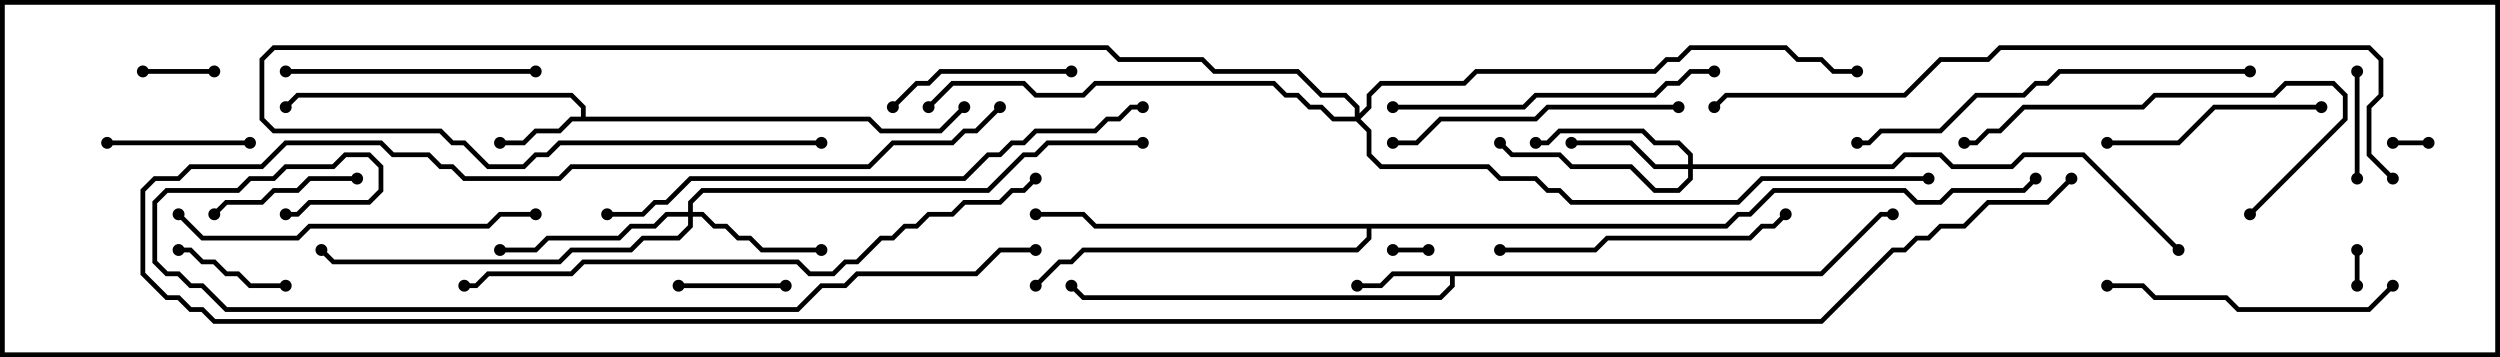 <svg version="1.1" width="105" height="15" xmlns="http://www.w3.org/2000/svg"><path d="M24.4,4.9L24.4,4.541L23.959,4.1L12.541,4.1L12.071,4.571L11.929,4.429L12.459,3.9L24.041,3.9L24.6,4.459L24.6,4.9L36.541,4.9L37.041,5.4L39.459,5.4L40.429,4.429L40.571,4.571L39.541,5.6L36.959,5.6L36.459,5.1L24.041,5.1L23.541,5.6L22.541,5.6L22.041,6.1L21,6.1L21,5.9L21.959,5.9L22.459,5.4L23.459,5.4L23.959,4.9z" stroke="none"/><path d="M76.459,11.4L78.959,8.9L79.5,8.9L79.5,9.1L79.041,9.1L76.541,11.6L61.1,11.6L61.1,12.041L60.541,12.6L45.459,12.6L44.929,12.071L45.071,11.929L45.541,12.4L60.459,12.4L60.9,11.959L60.9,11.6L58.541,11.6L58.041,12.1L57,12.1L57,11.9L57.959,11.9L58.459,11.4z" stroke="none"/><path d="M72.459,9.4L72.959,8.9L73.459,8.9L74.459,7.9L80.041,7.9L80.541,8.4L81.459,8.4L81.959,7.9L84.959,7.9L85.429,7.429L85.571,7.571L85.041,8.1L82.041,8.1L81.541,8.6L80.459,8.6L79.959,8.1L74.541,8.1L73.541,9.1L73.041,9.1L72.541,9.6L57.6,9.6L57.6,10.041L57.041,10.6L45.541,10.6L45.041,11.1L44.541,11.1L43.571,12.071L43.429,11.929L44.459,10.9L44.959,10.9L45.459,10.4L56.959,10.4L57.4,9.959L57.4,9.6L45.959,9.6L45.459,9.1L43.5,9.1L43.5,8.9L45.541,8.9L46.041,9.4z" stroke="none"/><path d="M70.9,6.9L70.9,6.541L70.459,6.1L69.459,6.1L68.959,5.6L65.541,5.6L65.041,6.1L64.5,6.1L64.5,5.9L64.959,5.9L65.459,5.4L69.041,5.4L69.541,5.9L70.541,5.9L71.1,6.459L71.1,6.9L79.459,6.9L79.959,6.4L81.541,6.4L82.041,6.9L84.459,6.9L84.959,6.4L87.541,6.4L91.571,10.429L91.429,10.571L87.459,6.6L85.041,6.6L84.541,7.1L81.959,7.1L81.459,6.6L80.041,6.6L79.541,7.1L71.1,7.1L71.1,7.541L70.541,8.1L69.459,8.1L68.459,7.1L65.959,7.1L65.459,6.6L63.459,6.6L62.929,6.071L63.071,5.929L63.541,6.4L65.541,6.4L66.041,6.9L68.541,6.9L69.541,7.9L70.459,7.9L70.9,7.459L70.9,7.1L69.459,7.1L68.459,6.1L66,6.1L66,5.9L68.541,5.9L69.541,6.9z" stroke="none"/><path d="M28.9,8.9L28.9,8.459L29.459,7.9L41.459,7.9L42.959,6.4L43.459,6.4L43.959,5.9L48,5.9L48,6.1L44.041,6.1L43.541,6.6L43.041,6.6L41.541,8.1L29.541,8.1L29.1,8.541L29.1,8.9L29.541,8.9L30.041,9.4L30.541,9.4L31.041,9.9L31.541,9.9L32.041,10.4L34.5,10.4L34.5,10.6L31.959,10.6L31.459,10.1L30.959,10.1L30.459,9.6L29.959,9.6L29.459,9.1L29.1,9.1L29.1,9.541L28.541,10.1L27.041,10.1L26.541,10.6L24.041,10.6L23.541,11.1L13.959,11.1L13.429,10.571L13.571,10.429L14.041,10.9L23.459,10.9L23.959,10.4L26.459,10.4L26.959,9.9L28.459,9.9L28.9,9.459L28.9,9.1L28.041,9.1L27.541,9.6L26.541,9.6L26.041,10.1L23.041,10.1L22.541,10.6L21,10.6L21,10.4L22.459,10.4L22.959,9.9L25.959,9.9L26.459,9.4L27.459,9.4L27.959,8.9z" stroke="none"/><path d="M56.9,4.9L56.9,4.541L56.459,4.1L55.459,4.1L54.459,3.1L50.959,3.1L50.459,2.6L46.959,2.6L46.459,2.1L11.541,2.1L11.1,2.541L11.1,4.959L11.541,5.4L18.541,5.4L19.041,5.9L19.541,5.9L20.541,6.9L21.959,6.9L22.459,6.4L22.959,6.4L23.459,5.9L34.5,5.9L34.5,6.1L23.541,6.1L23.041,6.6L22.541,6.6L22.041,7.1L20.459,7.1L19.459,6.1L18.959,6.1L18.459,5.6L11.459,5.6L10.9,5.041L10.9,2.459L11.459,1.9L46.541,1.9L47.041,2.4L50.541,2.4L51.041,2.9L54.541,2.9L55.541,3.9L56.541,3.9L57.1,4.459L57.1,4.759L57.4,4.459L57.4,3.959L57.959,3.4L61.459,3.4L61.959,2.9L69.459,2.9L69.959,2.4L70.459,2.4L70.959,1.9L75.041,1.9L75.541,2.4L76.541,2.4L77.041,2.9L78,2.9L78,3.1L76.959,3.1L76.459,2.6L75.459,2.6L74.959,2.1L71.041,2.1L70.541,2.6L70.041,2.6L69.541,3.1L62.041,3.1L61.541,3.6L58.041,3.6L57.6,4.041L57.6,4.541L57.141,5L57.6,5.459L57.6,6.459L58.041,6.9L62.541,6.9L63.041,7.4L64.541,7.4L65.041,7.9L65.541,7.9L66.041,8.4L72.959,8.4L73.959,7.4L81,7.4L81,7.6L74.041,7.6L73.041,8.6L65.959,8.6L65.459,8.1L64.959,8.1L64.459,7.6L62.959,7.6L62.459,7.1L57.959,7.1L57.4,6.541L57.4,5.541L56.959,5.1L55.959,5.1L55.459,4.6L54.959,4.6L54.459,4.1L53.959,4.1L53.459,3.6L46.041,3.6L45.541,4.1L43.459,4.1L42.959,3.6L40.041,3.6L39.071,4.571L38.929,4.429L39.959,3.4L43.041,3.4L43.541,3.9L45.459,3.9L45.959,3.4L53.541,3.4L54.041,3.9L54.541,3.9L55.041,4.4L55.541,4.4L56.041,4.9z" stroke="none"/><path d="M100.5,6.1L100.5,5.9L102,5.9L102,6.1z" stroke="none"/><path d="M99.1,12L98.9,12L98.9,10.5L99.1,10.5z" stroke="none"/><path d="M60,10.4L60,10.6L58.5,10.6L58.5,10.4z" stroke="none"/><path d="M6,3.1L6,2.9L9,2.9L9,3.1z" stroke="none"/><path d="M33,11.9L33,12.1L28.5,12.1L28.5,11.9z" stroke="none"/><path d="M98.9,3L99.1,3L99.1,7.5L98.9,7.5z" stroke="none"/><path d="M7.5,10.6L7.5,10.4L8.041,10.4L8.541,10.9L9.041,10.9L9.541,11.4L10.041,11.4L10.541,11.9L12,11.9L12,12.1L10.459,12.1L9.959,11.6L9.459,11.6L8.959,11.1L8.459,11.1L7.959,10.6z" stroke="none"/><path d="M4.5,6.1L4.5,5.9L10.5,5.9L10.5,6.1z" stroke="none"/><path d="M15,7.4L15,7.6L13.041,7.6L12.541,8.1L11.541,8.1L11.041,8.6L9.541,8.6L9.071,9.071L8.929,8.929L9.459,8.4L10.959,8.4L11.459,7.9L12.459,7.9L12.959,7.4z" stroke="none"/><path d="M37.571,4.571L37.429,4.429L38.459,3.4L38.959,3.4L39.459,2.9L45,2.9L45,3.1L39.541,3.1L39.041,3.6L38.541,3.6z" stroke="none"/><path d="M88.5,6.1L88.5,5.9L91.459,5.9L92.959,4.4L97.5,4.4L97.5,4.6L93.041,4.6L91.541,6.1z" stroke="none"/><path d="M22.5,2.9L22.5,3.1L12,3.1L12,2.9z" stroke="none"/><path d="M100.429,11.929L100.571,12.071L99.541,13.1L93.959,13.1L93.459,12.6L90.459,12.6L89.959,12.1L88.5,12.1L88.5,11.9L90.041,11.9L90.541,12.4L93.541,12.4L94.041,12.9L99.459,12.9z" stroke="none"/><path d="M74.929,8.929L75.071,9.071L74.541,9.6L74.041,9.6L73.541,10.1L67.541,10.1L67.041,10.6L63,10.6L63,10.4L66.959,10.4L67.459,9.9L73.459,9.9L73.959,9.4L74.459,9.4z" stroke="none"/><path d="M70.5,4.4L70.5,4.6L65.041,4.6L64.541,5.1L60.541,5.1L59.541,6.1L58.5,6.1L58.5,5.9L59.459,5.9L60.459,4.9L64.459,4.9L64.959,4.4z" stroke="none"/><path d="M82.5,6.1L82.5,5.9L82.959,5.9L83.459,5.4L83.959,5.4L84.959,4.4L89.959,4.4L90.459,3.9L95.459,3.9L95.959,3.4L98.041,3.4L98.6,3.959L98.6,5.041L94.571,9.071L94.429,8.929L98.4,4.959L98.4,4.041L97.959,3.6L96.041,3.6L95.541,4.1L90.541,4.1L90.041,4.6L85.041,4.6L84.041,5.6L83.541,5.6L83.041,6.1z" stroke="none"/><path d="M72,2.9L72,3.1L71.041,3.1L70.541,3.6L70.041,3.6L69.541,4.1L64.541,4.1L64.041,4.6L58.5,4.6L58.5,4.4L63.959,4.4L64.459,3.9L69.459,3.9L69.959,3.4L70.459,3.4L70.959,2.9z" stroke="none"/><path d="M7.429,9.071L7.571,8.929L8.541,9.9L12.459,9.9L12.959,9.4L20.459,9.4L20.959,8.9L22.5,8.9L22.5,9.1L21.041,9.1L20.541,9.6L13.041,9.6L12.541,10.1L8.459,10.1z" stroke="none"/><path d="M94.5,2.9L94.5,3.1L86.541,3.1L86.041,3.6L85.541,3.6L85.041,4.1L83.041,4.1L81.541,5.6L79.041,5.6L78.541,6.1L78,6.1L78,5.9L78.459,5.9L78.959,5.4L81.459,5.4L82.959,3.9L84.959,3.9L85.459,3.4L85.959,3.4L86.459,2.9z" stroke="none"/><path d="M25.5,9.1L25.5,8.9L26.959,8.9L27.459,8.4L27.959,8.4L28.959,7.4L40.459,7.4L41.459,6.4L41.959,6.4L42.459,5.9L42.959,5.9L43.459,5.4L45.959,5.4L46.459,4.9L46.959,4.9L47.459,4.4L48,4.4L48,4.6L47.541,4.6L47.041,5.1L46.541,5.1L46.041,5.6L43.541,5.6L43.041,6.1L42.541,6.1L42.041,6.6L41.541,6.6L40.541,7.6L29.041,7.6L28.041,8.6L27.541,8.6L27.041,9.1z" stroke="none"/><path d="M43.429,7.429L43.571,7.571L43.041,8.1L42.541,8.1L42.041,8.6L40.541,8.6L40.041,9.1L39.041,9.1L38.541,9.6L38.041,9.6L37.541,10.1L37.041,10.1L36.041,11.1L35.541,11.1L35.041,11.6L33.959,11.6L33.459,11.1L24.541,11.1L24.041,11.6L20.541,11.6L20.041,12.1L19.5,12.1L19.5,11.9L19.959,11.9L20.459,11.4L23.959,11.4L24.459,10.9L33.541,10.9L34.041,11.4L34.959,11.4L35.459,10.9L35.959,10.9L36.959,9.9L37.459,9.9L37.959,9.4L38.459,9.4L38.959,8.9L39.959,8.9L40.459,8.4L41.959,8.4L42.459,7.9L42.959,7.9z" stroke="none"/><path d="M100.571,7.429L100.429,7.571L99.4,6.541L99.4,4.459L99.9,3.959L99.9,2.541L99.459,2.1L84.041,2.1L83.541,2.6L81.541,2.6L80.041,4.1L72.541,4.1L72.071,4.571L71.929,4.429L72.459,3.9L79.959,3.9L81.459,2.4L83.459,2.4L83.959,1.9L99.541,1.9L100.1,2.459L100.1,4.041L99.6,4.541L99.6,6.459z" stroke="none"/><path d="M43.5,10.4L43.5,10.6L42.041,10.6L41.041,11.6L36.041,11.6L35.541,12.1L34.541,12.1L33.541,13.1L9.459,13.1L8.459,12.1L7.959,12.1L7.459,11.6L6.959,11.6L6.4,11.041L6.4,8.459L6.959,7.9L9.959,7.9L10.459,7.4L11.459,7.4L11.959,6.9L13.959,6.9L14.459,6.4L15.541,6.4L16.1,6.959L16.1,8.041L15.541,8.6L13.041,8.6L12.541,9.1L12,9.1L12,8.9L12.459,8.9L12.959,8.4L15.459,8.4L15.9,7.959L15.9,7.041L15.459,6.6L14.541,6.6L14.041,7.1L12.041,7.1L11.541,7.6L10.541,7.6L10.041,8.1L7.041,8.1L6.6,8.541L6.6,10.959L7.041,11.4L7.541,11.4L8.041,11.9L8.541,11.9L9.541,12.9L33.459,12.9L34.459,11.9L35.459,11.9L35.959,11.4L40.959,11.4L41.959,10.4z" stroke="none"/><path d="M41.929,4.429L42.071,4.571L41.041,5.6L40.541,5.6L40.041,6.1L37.541,6.1L36.541,7.1L24.041,7.1L23.541,7.6L19.459,7.6L18.959,7.1L18.459,7.1L17.959,6.6L16.459,6.6L15.959,6.1L12.041,6.1L11.041,7.1L8.041,7.1L7.541,7.6L6.541,7.6L6.1,8.041L6.1,11.459L7.041,12.4L7.541,12.4L8.041,12.9L8.541,12.9L9.041,13.4L76.459,13.4L79.459,10.4L79.959,10.4L80.459,9.9L80.959,9.9L81.459,9.4L82.459,9.4L83.459,8.4L85.959,8.4L86.929,7.429L87.071,7.571L86.041,8.6L83.541,8.6L82.541,9.6L81.541,9.6L81.041,10.1L80.541,10.1L80.041,10.6L79.541,10.6L76.541,13.6L8.959,13.6L8.459,13.1L7.959,13.1L7.459,12.6L6.959,12.6L5.9,11.541L5.9,7.959L6.459,7.4L7.459,7.4L7.959,6.9L10.959,6.9L11.959,5.9L16.041,5.9L16.541,6.4L18.041,6.4L18.541,6.9L19.041,6.9L19.541,7.4L23.459,7.4L23.959,6.9L36.459,6.9L37.459,5.9L39.959,5.9L40.459,5.4L40.959,5.4z" stroke="none"/><circle cx="21" cy="6" r="0.25" stroke-width="0" fill="#000" /><circle cx="12" cy="4.5" r="0.25" stroke-width="0" fill="#000" /><circle cx="40.5" cy="4.5" r="0.25" stroke-width="0" fill="#000" /><circle cx="57" cy="12" r="0.25" stroke-width="0" fill="#000" /><circle cx="45" cy="12" r="0.25" stroke-width="0" fill="#000" /><circle cx="79.5" cy="9" r="0.25" stroke-width="0" fill="#000" /><circle cx="43.5" cy="9" r="0.25" stroke-width="0" fill="#000" /><circle cx="43.5" cy="12" r="0.25" stroke-width="0" fill="#000" /><circle cx="85.5" cy="7.5" r="0.25" stroke-width="0" fill="#000" /><circle cx="66" cy="6" r="0.25" stroke-width="0" fill="#000" /><circle cx="64.5" cy="6" r="0.25" stroke-width="0" fill="#000" /><circle cx="63" cy="6" r="0.25" stroke-width="0" fill="#000" /><circle cx="91.5" cy="10.5" r="0.25" stroke-width="0" fill="#000" /><circle cx="34.5" cy="10.5" r="0.25" stroke-width="0" fill="#000" /><circle cx="21" cy="10.5" r="0.25" stroke-width="0" fill="#000" /><circle cx="13.5" cy="10.5" r="0.25" stroke-width="0" fill="#000" /><circle cx="48" cy="6" r="0.25" stroke-width="0" fill="#000" /><circle cx="39" cy="4.5" r="0.25" stroke-width="0" fill="#000" /><circle cx="78" cy="3" r="0.25" stroke-width="0" fill="#000" /><circle cx="34.5" cy="6" r="0.25" stroke-width="0" fill="#000" /><circle cx="81" cy="7.5" r="0.25" stroke-width="0" fill="#000" /><circle cx="100.5" cy="6" r="0.25" stroke-width="0" fill="#000" /><circle cx="102" cy="6" r="0.25" stroke-width="0" fill="#000" /><circle cx="99" cy="12" r="0.25" stroke-width="0" fill="#000" /><circle cx="99" cy="10.5" r="0.25" stroke-width="0" fill="#000" /><circle cx="60" cy="10.5" r="0.25" stroke-width="0" fill="#000" /><circle cx="58.5" cy="10.5" r="0.25" stroke-width="0" fill="#000" /><circle cx="6" cy="3" r="0.25" stroke-width="0" fill="#000" /><circle cx="9" cy="3" r="0.25" stroke-width="0" fill="#000" /><circle cx="33" cy="12" r="0.25" stroke-width="0" fill="#000" /><circle cx="28.5" cy="12" r="0.25" stroke-width="0" fill="#000" /><circle cx="99" cy="3" r="0.25" stroke-width="0" fill="#000" /><circle cx="99" cy="7.5" r="0.25" stroke-width="0" fill="#000" /><circle cx="7.5" cy="10.5" r="0.25" stroke-width="0" fill="#000" /><circle cx="12" cy="12" r="0.25" stroke-width="0" fill="#000" /><circle cx="4.5" cy="6" r="0.25" stroke-width="0" fill="#000" /><circle cx="10.5" cy="6" r="0.25" stroke-width="0" fill="#000" /><circle cx="15" cy="7.5" r="0.25" stroke-width="0" fill="#000" /><circle cx="9" cy="9" r="0.25" stroke-width="0" fill="#000" /><circle cx="37.5" cy="4.5" r="0.25" stroke-width="0" fill="#000" /><circle cx="45" cy="3" r="0.25" stroke-width="0" fill="#000" /><circle cx="88.5" cy="6" r="0.25" stroke-width="0" fill="#000" /><circle cx="97.5" cy="4.5" r="0.25" stroke-width="0" fill="#000" /><circle cx="22.5" cy="3" r="0.25" stroke-width="0" fill="#000" /><circle cx="12" cy="3" r="0.25" stroke-width="0" fill="#000" /><circle cx="100.5" cy="12" r="0.25" stroke-width="0" fill="#000" /><circle cx="88.5" cy="12" r="0.25" stroke-width="0" fill="#000" /><circle cx="75" cy="9" r="0.25" stroke-width="0" fill="#000" /><circle cx="63" cy="10.5" r="0.25" stroke-width="0" fill="#000" /><circle cx="70.5" cy="4.5" r="0.25" stroke-width="0" fill="#000" /><circle cx="58.5" cy="6" r="0.25" stroke-width="0" fill="#000" /><circle cx="82.5" cy="6" r="0.25" stroke-width="0" fill="#000" /><circle cx="94.5" cy="9" r="0.25" stroke-width="0" fill="#000" /><circle cx="72" cy="3" r="0.25" stroke-width="0" fill="#000" /><circle cx="58.5" cy="4.5" r="0.25" stroke-width="0" fill="#000" /><circle cx="7.5" cy="9" r="0.25" stroke-width="0" fill="#000" /><circle cx="22.5" cy="9" r="0.25" stroke-width="0" fill="#000" /><circle cx="94.5" cy="3" r="0.25" stroke-width="0" fill="#000" /><circle cx="78" cy="6" r="0.25" stroke-width="0" fill="#000" /><circle cx="25.5" cy="9" r="0.25" stroke-width="0" fill="#000" /><circle cx="48" cy="4.5" r="0.25" stroke-width="0" fill="#000" /><circle cx="43.5" cy="7.5" r="0.25" stroke-width="0" fill="#000" /><circle cx="19.5" cy="12" r="0.25" stroke-width="0" fill="#000" /><circle cx="100.5" cy="7.5" r="0.25" stroke-width="0" fill="#000" /><circle cx="72" cy="4.5" r="0.25" stroke-width="0" fill="#000" /><circle cx="43.5" cy="10.5" r="0.25" stroke-width="0" fill="#000" /><circle cx="12" cy="9" r="0.25" stroke-width="0" fill="#000" /><circle cx="42" cy="4.5" r="0.25" stroke-width="0" fill="#000" /><circle cx="87" cy="7.5" r="0.25" stroke-width="0" fill="#000" /><rect x="0" y="0" width="105" height="15" stroke-width="0.4" stroke="#000" fill="none" /></svg>